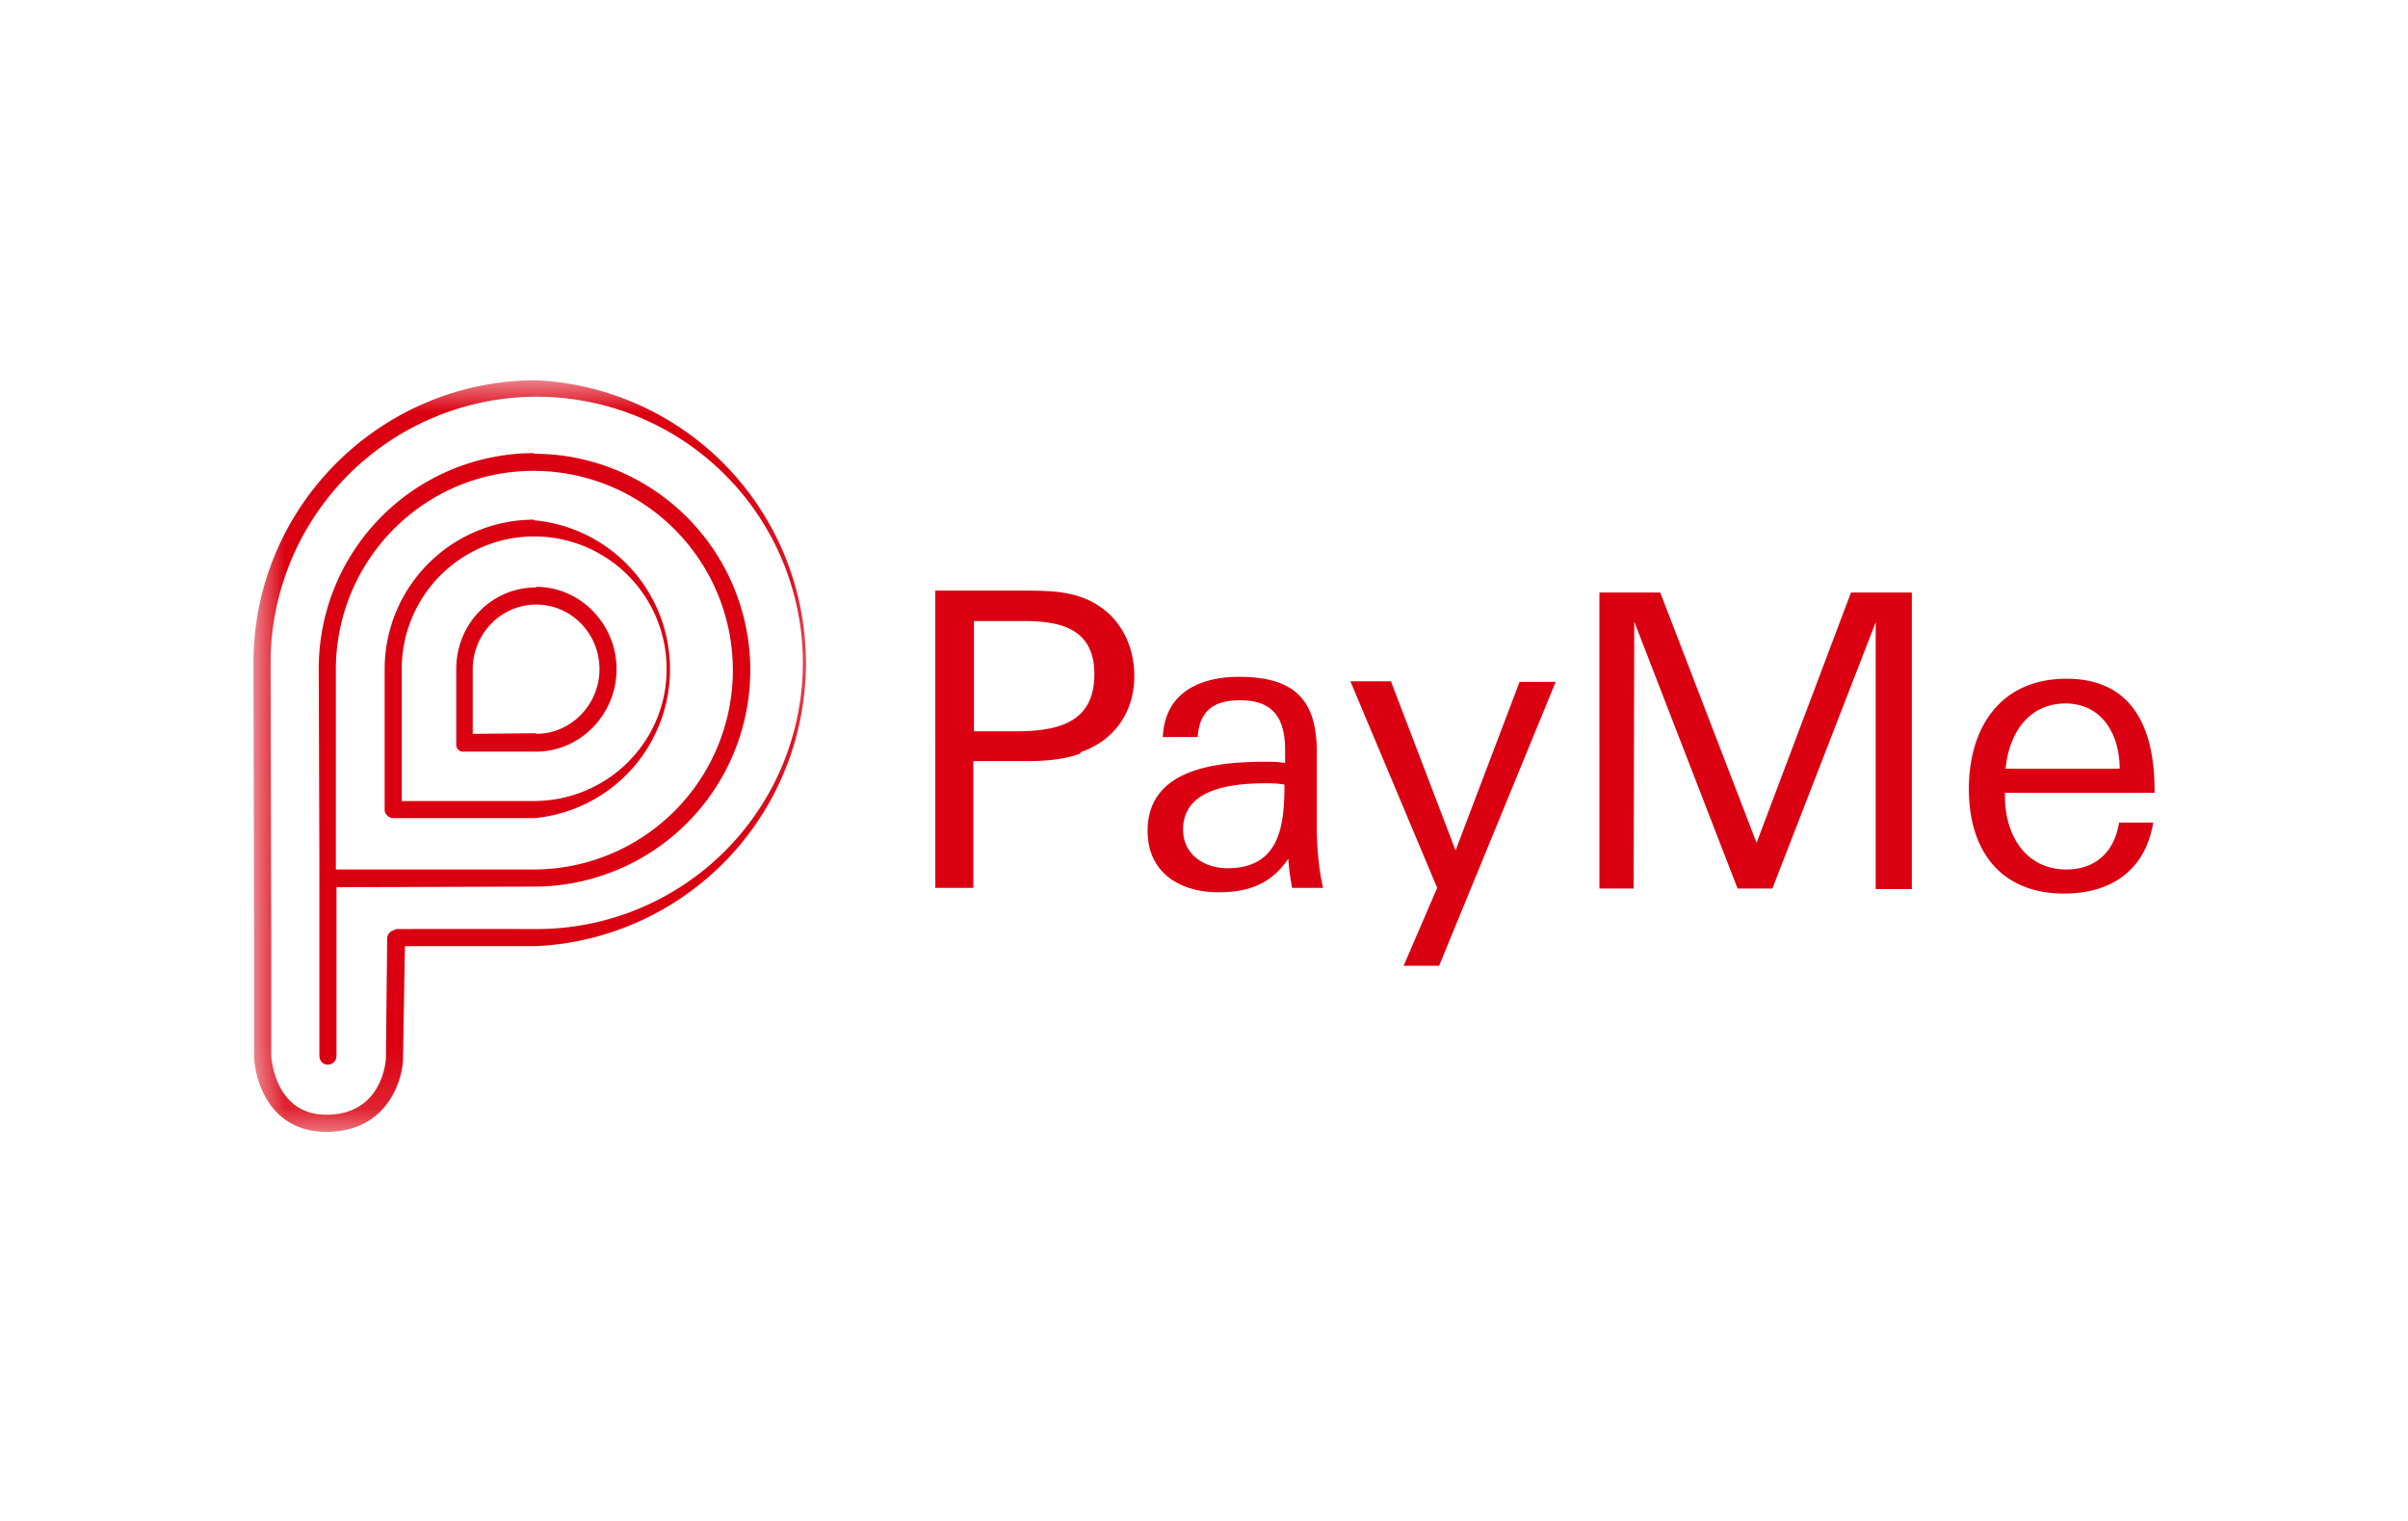 <svg xmlns="http://www.w3.org/2000/svg" width="38" height="24" fill="none" aria-labelledby="pi-payme" role="img" viewBox="0 0 38 24"><title id="pi-payme">PayMe</title><path fill="#fff" d="M0 0h38v24H0z"/><path fill="#DB0011" fill-rule="evenodd" d="M8.43 8.2a2.36 2.36 0 0 0-2.36 2.35v2.23c0 .07.07.13.14.13h2.22a2.36 2.36 0 0 0 0-4.7Zm0 4.44H6.34v-2.09a2.09 2.09 0 0 1 4.18.01c0 1.15-.94 2.08-2.1 2.08Z" clip-rule="evenodd"/><path fill="#DB0011" fill-rule="evenodd" d="M8.43 7.15a3.4 3.4 0 0 0-3.4 3.4l.01 2.97v3.14c0 .08.06.14.13.14.08 0 .14-.06.14-.14V14l3.11-.01a3.4 3.4 0 0 0 .01-6.83m0 6.56H5.3v-3.15c0-1.74 1.4-3.14 3.12-3.14a3.14 3.14 0 0 1 0 6.29Z" clip-rule="evenodd"/><mask id="pi-payme-a" width="9" height="12" x="4" y="6" maskUnits="userSpaceOnUse" style="mask-type:luminance"><path fill="#DB0011" d="M4 6h8.92v11.86H4z"/></mask><g mask="url(#pi-payme-a)"><path fill="#DB0011" fill-rule="evenodd" d="M8.47 6C6 6 4 8 4 10.46l.01 4.34v1.85c0 .32.2 1.21 1.14 1.21.99 0 1.21-.86 1.21-1.16l.03-1.77h2.07a4.47 4.47 0 0 0 0-8.93Zm-.01 8.66a544 544 0 0 0-2.21 0l-.04.02a.14.14 0 0 0-.1.12l-.02 1.9c0 .01-.04.89-.94.89-.83 0-.87-.93-.87-.94V14.8l-.01-4.34a4.2 4.2 0 1 1 4.19 4.2" clip-rule="evenodd"/></g><path fill="#DB0011" fill-rule="evenodd" d="M16.17 9.8h-.8v1.74H16c.64 0 1.27-.1 1.27-.9 0-.7-.5-.84-1.1-.84m.88 2.09c-.24.09-.53.12-.83.12h-.86v2h-.6V9.32h1.43c.4 0 .8.01 1.15.24.38.25.56.67.56 1.11 0 .57-.32 1.02-.85 1.2Zm2.94.47c-.5 0-1.32.06-1.32.73 0 .4.34.61.7.61.82 0 .9-.66.9-1.32-.13-.02-.2-.02-.28-.02m.4 1.65a4 4 0 0 1-.06-.46c-.27.4-.63.53-1.1.53-.6 0-1.12-.3-1.12-.97 0-.97 1.06-1.09 1.85-1.09.1 0 .21 0 .32.02v-.2c0-.5-.18-.79-.71-.79-.4 0-.64.15-.67.58h-.55c.03-.71.6-.95 1.2-.95.83 0 1.23.32 1.23 1.18v1.2c0 .42.06.8.1.95h-.5Zm2.32 1.23h-.56l.53-1.23-1.37-3.26h.64l1.02 2.67 1.01-2.66h.57zm6.89-1.21V9.82l-1.63 4.2h-.55l-1.63-4.21-.01 4.21h-.54V9.35h.96l1.52 3.95 1.49-3.95h.96v4.68zm3-2.93c-.6 0-.9.49-.95 1.03h1.8c0-.53-.27-1.03-.86-1.03Zm-.96 1.4v.07c0 .6.32 1.15.97 1.15.46 0 .76-.28.83-.74h.54c-.13.77-.68 1.12-1.41 1.12-1 0-1.5-.68-1.5-1.65s.5-1.74 1.54-1.74c1.09 0 1.4.85 1.39 1.8h-2.36ZM8.46 9.27c-.7 0-1.26.57-1.26 1.29v1.2c0 .05.05.1.1.1h1.16c.7 0 1.27-.59 1.27-1.3s-.57-1.3-1.27-1.3Zm0 2.3-1 .01v-1.02c0-.56.45-1.02 1-1.02.56 0 1 .46 1 1.02s-.45 1.02-1 1.02Z" clip-rule="evenodd"/></svg>